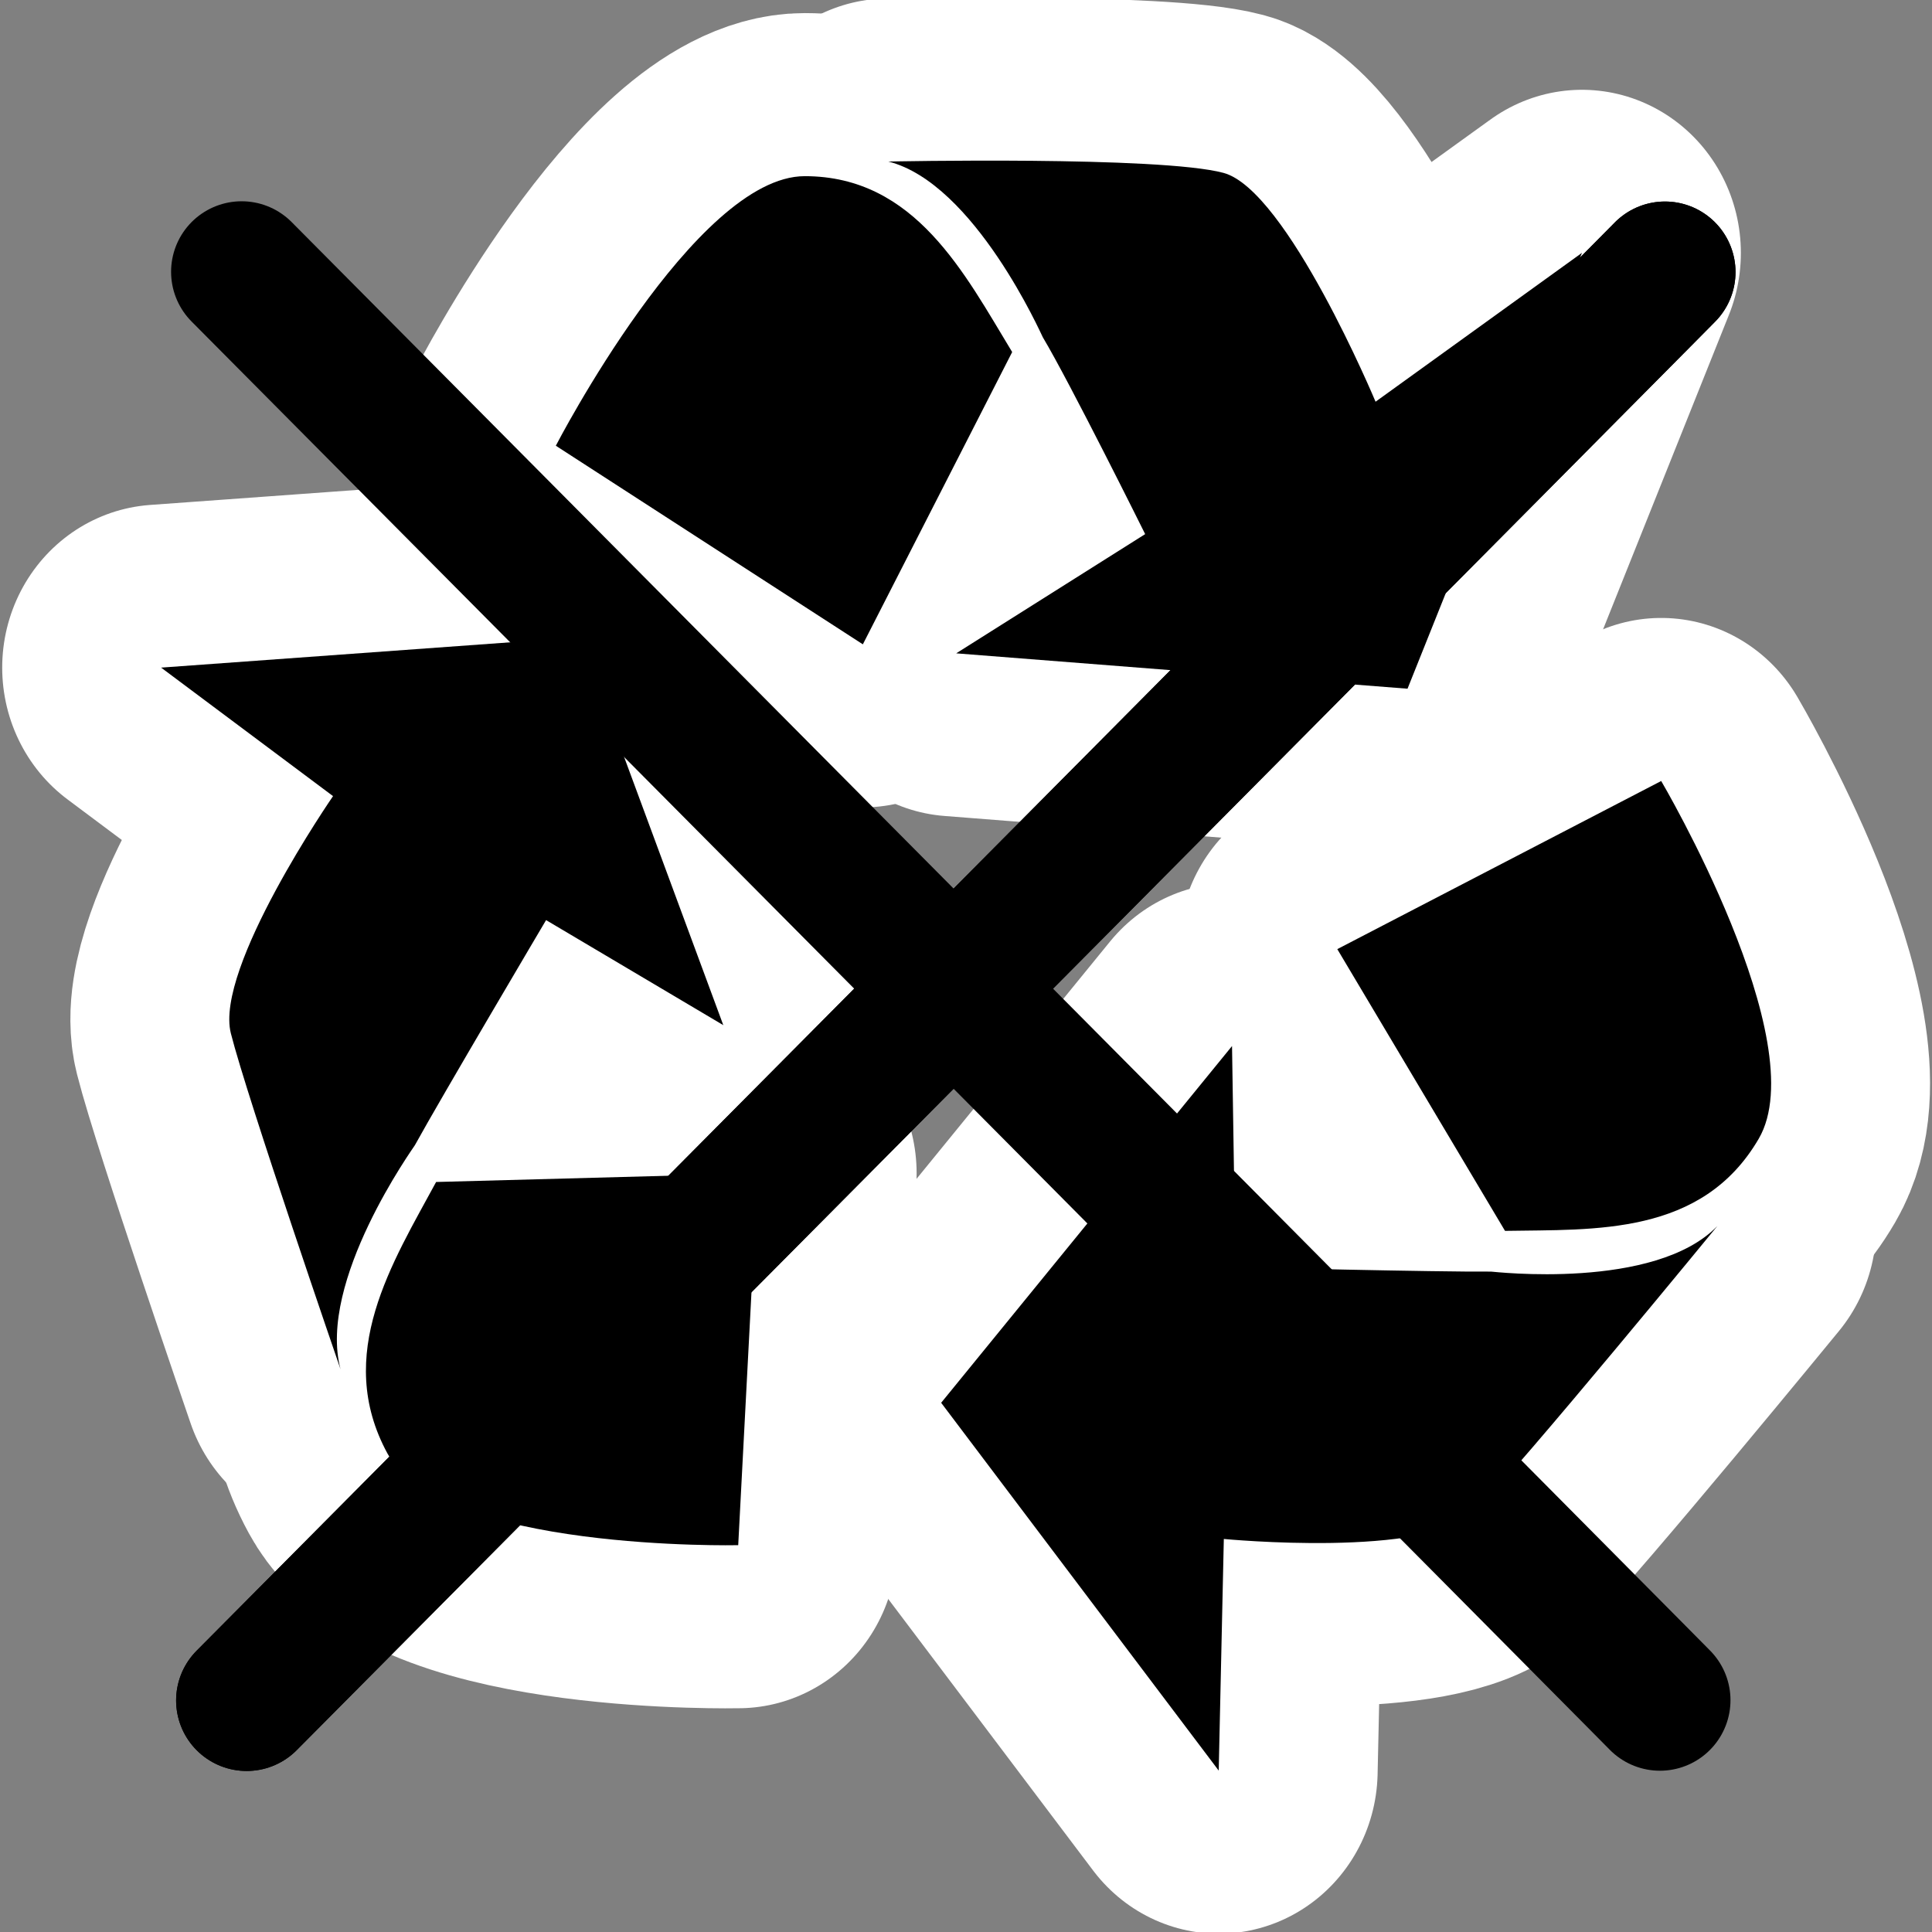 <?xml version="1.0" encoding="UTF-8" standalone="no"?>
<!-- Created with Inkscape (http://www.inkscape.org/) -->

<svg
   xmlns:dc="http://purl.org/dc/elements/1.1/"
   xmlns:cc="http://creativecommons.org/ns#"
   xmlns:rdf="http://www.w3.org/1999/02/22-rdf-syntax-ns#"
   xmlns:svg="http://www.w3.org/2000/svg"
   xmlns="http://www.w3.org/2000/svg"
   xmlns:xlink="http://www.w3.org/1999/xlink"
   xmlns:sodipodi="http://sodipodi.sourceforge.net/DTD/sodipodi-0.dtd"
   xmlns:inkscape="http://www.inkscape.org/namespaces/inkscape"
   version="1.1"
   width="48"
   height="48"
   id="svg57"
   inkscape:version="0.48.3.1 r9886"
   sodipodi:docname="gtk-undelete.svg">
  <rect width="100%" height="100%" fill="#808080" stroke="none"/>
  <sodipodi:namedview
     pagecolor="#ffffff"
     bordercolor="#666666"
     borderopacity="1"
     objecttolerance="10"
     gridtolerance="10"
     guidetolerance="10"
     inkscape:pageopacity="0"
     inkscape:pageshadow="2"
     inkscape:window-width="736"
     inkscape:window-height="480"
     id="namedview90"
     showgrid="false"
     inkscape:zoom="4.9166667"
     inkscape:cx="24"
     inkscape:cy="24"
     inkscape:window-x="0"
     inkscape:window-y="0"
     inkscape:window-maximized="0"
     inkscape:current-layer="layer1" />
  <defs
     id="defs3">
    <linearGradient
       id="linearGradient4607">
      <stop
         id="stop4609"
         style="stop-color:#000000;stop-opacity:1"
         offset="0" />
      <stop
         id="stop4611"
         style="stop-color:#000000;stop-opacity:0"
         offset="1" />
    </linearGradient>
    <linearGradient
       id="linearGradient368">
      <stop
         id="stop369"
         style="stop-color:#ffffff;stop-opacity:0.103"
         offset="0" />
      <stop
         id="stop372"
         style="stop-color:#ffffff;stop-opacity:0"
         offset="1" />
    </linearGradient>
    <linearGradient
       id="linearGradient1065">
      <stop
         id="stop1066"
         style="stop-color:#b5c051;stop-opacity:1"
         offset="0" />
      <stop
         id="stop1067"
         style="stop-color:#858e3f;stop-opacity:1"
         offset="1" />
    </linearGradient>
    <linearGradient
       x1="78.246"
       y1="72.609"
       x2="192.386"
       y2="72.609"
       id="linearGradient641"
       gradientUnits="userSpaceOnUse">
      <stop
         id="stop642"
         style="stop-color:#f9feff;stop-opacity:1"
         offset="0" />
      <stop
         id="stop643"
         style="stop-color:#afb4b6;stop-opacity:1"
         offset="1" />
    </linearGradient>
    <linearGradient
       id="linearGradient513">
      <stop
         id="stop514"
         style="stop-color:#696969;stop-opacity:1"
         offset="0" />
      <stop
         id="stop515"
         style="stop-color:#ffffff;stop-opacity:1"
         offset="1" />
    </linearGradient>
    <linearGradient
       id="linearGradient508">
      <stop
         id="stop509"
         style="stop-color:#b0b0b0;stop-opacity:1"
         offset="0" />
      <stop
         id="stop510"
         style="stop-color:#b0b0b0;stop-opacity:1"
         offset="1" />
    </linearGradient>
    <linearGradient
       x1="78.246"
       y1="72.609"
       x2="192.386"
       y2="72.609"
       id="linearGradient477"
       gradientUnits="userSpaceOnUse">
      <stop
         id="stop478"
         style="stop-color:#e4e9ea;stop-opacity:1"
         offset="0" />
      <stop
         id="stop479"
         style="stop-color:#85898a;stop-opacity:1"
         offset="1" />
    </linearGradient>
    <linearGradient
       id="linearGradient454">
      <stop
         id="stop455"
         style="stop-color:#ffffff;stop-opacity:1"
         offset="0" />
      <stop
         id="stop457"
         style="stop-color:#bebebe;stop-opacity:1"
         offset="0.5" />
      <stop
         id="stop456"
         style="stop-color:#b0b0b0;stop-opacity:1"
         offset="1" />
    </linearGradient>
    <linearGradient
       id="linearGradient177">
      <stop
         id="stop178"
         style="stop-color:#ffffff;stop-opacity:1"
         offset="0" />
      <stop
         id="stop179"
         style="stop-color:#b0b0b0;stop-opacity:1"
         offset="1" />
    </linearGradient>
    <linearGradient
       id="linearGradient172">
      <stop
         id="stop173"
         style="stop-color:#616c08;stop-opacity:1"
         offset="0" />
      <stop
         id="stop174"
         style="stop-color:#495106;stop-opacity:1"
         offset="1" />
    </linearGradient>
    <linearGradient
       id="linearGradient161">
      <stop
         id="stop162"
         style="stop-color:#575955;stop-opacity:1"
         offset="0" />
      <stop
         id="stop163"
         style="stop-color:#7c7e79;stop-opacity:1"
         offset="1" />
    </linearGradient>
    <linearGradient
       id="linearGradient157">
      <stop
         id="stop158"
         style="stop-color:#babdb6;stop-opacity:1"
         offset="0" />
      <stop
         id="stop159"
         style="stop-color:#f1f5ec;stop-opacity:1"
         offset="1" />
    </linearGradient>
    <linearGradient
       id="linearGradient1869">
      <stop
         id="stop1870"
         style="stop-color:#eff3f4;stop-opacity:1"
         offset="0" />
      <stop
         id="stop1871"
         style="stop-color:#939596;stop-opacity:1"
         offset="1" />
    </linearGradient>
    <linearGradient
       x1="2.933"
       y1="21.17"
       x2="19.738"
       y2="21.17"
       id="linearGradient164"
       xlink:href="#linearGradient161"
       gradientUnits="userSpaceOnUse"
       gradientTransform="matrix(2.375,0,0,0.507,-2.8,1.718)" />
    <radialGradient
       cx="16.281"
       cy="20.453"
       r="5.643"
       fx="16.281"
       fy="20.453"
       id="radialGradient605"
       xlink:href="#linearGradient477"
       gradientUnits="userSpaceOnUse"
       gradientTransform="matrix(2.202,0,0,0.575,-13.841,2.537)" />
    <linearGradient
       x1="14.249"
       y1="11.165"
       x2="18.087"
       y2="14.749"
       id="linearGradient606"
       xlink:href="#linearGradient454"
       gradientUnits="userSpaceOnUse"
       gradientTransform="matrix(1.4,0,0,0.904,-3.998,2.637)" />
    <linearGradient
       x1="128.352"
       y1="116.664"
       x2="132.988"
       y2="122.611"
       id="linearGradient607"
       xlink:href="#linearGradient177"
       gradientUnits="userSpaceOnUse"
       gradientTransform="scale(1.244,0.804)" />
    <linearGradient
       x1="9.963"
       y1="8.725"
       x2="20.136"
       y2="14.745"
       id="linearGradient608"
       xlink:href="#linearGradient177"
       gradientUnits="userSpaceOnUse"
       gradientTransform="matrix(1.4,0,0,0.904,-3.998,2.682)" />
    <linearGradient
       x1="24.163"
       y1="2.349"
       x2="40.437"
       y2="10.115"
       id="linearGradient609"
       xlink:href="#linearGradient477"
       gradientUnits="userSpaceOnUse"
       gradientTransform="matrix(1.125,0,0,1.125,-3.998,2.637)" />
    <linearGradient
       x1="-32.4"
       y1="18.817"
       x2="-36.301"
       y2="24.077"
       id="linearGradient610"
       xlink:href="#linearGradient513"
       gradientUnits="userSpaceOnUse"
       gradientTransform="matrix(-1.449,0.287,-0.469,0.966,-2.706,2.339)" />
    <linearGradient
       x1="36.155"
       y1="13.132"
       x2="45.131"
       y2="20.664"
       id="linearGradient611"
       xlink:href="#linearGradient477"
       gradientUnits="userSpaceOnUse"
       gradientTransform="matrix(0.826,0.763,0.763,-0.826,-30.965,-7.611)" />
    <linearGradient
       x1="16.552"
       y1="14.036"
       x2="13.763"
       y2="9.362"
       id="linearGradient612"
       xlink:href="#linearGradient177"
       gradientUnits="userSpaceOnUse"
       gradientTransform="matrix(1.4,0,0,0.904,-2.866,2.113)" />
    <linearGradient
       x1="9.963"
       y1="8.725"
       x2="20.136"
       y2="14.745"
       id="linearGradient613"
       xlink:href="#linearGradient508"
       gradientUnits="userSpaceOnUse"
       gradientTransform="matrix(1.027,-0.135,0.528,0.536,8.117,6.748)" />
    <linearGradient
       x1="81.308"
       y1="67.365"
       x2="136.986"
       y2="137.972"
       id="linearGradient632"
       xlink:href="#linearGradient177"
       gradientUnits="userSpaceOnUse"
       gradientTransform="scale(1.244,0.804)" />
    <radialGradient
       cx="39.148"
       cy="8.93"
       r="13.266"
       fx="39.148"
       fy="8.93"
       id="radialGradient640"
       xlink:href="#linearGradient641"
       gradientUnits="userSpaceOnUse"
       gradientTransform="matrix(0.879,0,0,1.026,1.238,4.735)" />
    <linearGradient
       x1="2.933"
       y1="21.17"
       x2="19.738"
       y2="21.17"
       id="linearGradient4190"
       xlink:href="#linearGradient161"
       gradientUnits="userSpaceOnUse"
       gradientTransform="matrix(2.375,0,0,0.507,-69.325,13.168)" />
    <linearGradient
       x1="55.208"
       y1="6.89"
       x2="60.686"
       y2="6.89"
       id="linearGradient4192"
       xlink:href="#linearGradient157"
       gradientUnits="userSpaceOnUse"
       gradientTransform="matrix(0.772,0,0,1.558,-69.325,13.168)" />
    <linearGradient
       x1="9.963"
       y1="8.725"
       x2="20.136"
       y2="14.745"
       id="linearGradient4194"
       xlink:href="#linearGradient508"
       gradientUnits="userSpaceOnUse"
       gradientTransform="matrix(1.027,-0.135,0.528,0.536,-58.408,18.198)" />
    <linearGradient
       x1="16.552"
       y1="14.036"
       x2="13.763"
       y2="9.362"
       id="linearGradient4196"
       xlink:href="#linearGradient177"
       gradientUnits="userSpaceOnUse"
       gradientTransform="matrix(1.4,0,0,0.904,-69.39,13.563)" />
    <linearGradient
       x1="36.155"
       y1="13.132"
       x2="45.131"
       y2="20.664"
       id="linearGradient4198"
       xlink:href="#linearGradient477"
       gradientUnits="userSpaceOnUse"
       gradientTransform="matrix(0.826,0.763,0.763,-0.826,-97.489,3.839)" />
    <linearGradient
       x1="-32.4"
       y1="18.817"
       x2="-36.301"
       y2="24.077"
       id="linearGradient4200"
       xlink:href="#linearGradient513"
       gradientUnits="userSpaceOnUse"
       gradientTransform="matrix(-1.449,0.287,-0.469,0.966,-69.231,13.789)" />
    <linearGradient
       x1="24.163"
       y1="2.349"
       x2="40.437"
       y2="10.115"
       id="linearGradient4202"
       xlink:href="#linearGradient477"
       gradientUnits="userSpaceOnUse"
       gradientTransform="matrix(1.125,0,0,1.125,-70.523,14.087)" />
    <linearGradient
       x1="9.963"
       y1="8.725"
       x2="20.136"
       y2="14.745"
       id="linearGradient4204"
       xlink:href="#linearGradient177"
       gradientUnits="userSpaceOnUse"
       gradientTransform="matrix(1.4,0,0,0.904,-70.523,14.132)" />
    <linearGradient
       x1="128.352"
       y1="116.664"
       x2="132.988"
       y2="122.611"
       id="linearGradient4208"
       xlink:href="#linearGradient177"
       gradientUnits="userSpaceOnUse"
       gradientTransform="scale(1.244,0.804)" />
    <linearGradient
       x1="14.249"
       y1="11.165"
       x2="18.087"
       y2="14.749"
       id="linearGradient4210"
       xlink:href="#linearGradient454"
       gradientUnits="userSpaceOnUse"
       gradientTransform="matrix(1.4,0,0,0.904,-70.523,14.087)" />
    <radialGradient
       cx="16.281"
       cy="20.453"
       r="5.643"
       fx="16.281"
       fy="20.453"
       id="radialGradient4212"
       xlink:href="#linearGradient477"
       gradientUnits="userSpaceOnUse"
       gradientTransform="matrix(2.202,0,0,0.575,-80.366,13.987)" />
    <linearGradient
       x1="25.102"
       y1="19.49"
       x2="26.378"
       y2="34"
       id="linearGradient4613"
       xlink:href="#linearGradient4607"
       gradientUnits="userSpaceOnUse" />
  </defs>
  <g
     id="layer1">
    <g
       transform="translate(51.75,32)"
       id="g3091"
       style="stroke:#ffffff;stroke-width:8;stroke-miterlimit:4;stroke-opacity:1;stroke-dasharray:none;stroke-linejoin:round;stroke-linecap:round">
      <g
         transform="matrix(2.952,0,0,3.029,-217.304,-92.477)"
         id="g144-8"
         style="fill:#000000;fill-opacity:1;stroke:#ffffff;stroke-width:2.675;stroke-miterlimit:4;stroke-opacity:1;stroke-dasharray:none;stroke-linejoin:round;stroke-linecap:round">
        <path
           d="m 64.131,25.325 3.797,0.29 1.468,-3.575 -1.737,1.221 c 0,0 -0.745,-1.737 -1.28,-1.877 -0.535,-0.14 -2.82,-0.093 -2.82,-0.093 0.727,0.18 1.291,1.428 1.3,1.442 0.227,0.37 0.861,1.614 0.861,1.614 l -1.589,0.977 z"
           id="path41-7"
           style="fill:#000000;fill-opacity:1;fill-rule:evenodd;stroke:#ffffff;stroke-width:2.675;stroke-miterlimit:4;stroke-opacity:1;stroke-dasharray:none;stroke-linejoin:round;stroke-linecap:round" />
        <path
           d="m 64.601,22.853 -1.257,2.398 -2.584,-1.629 c 0,0 1.172,-2.211 2.095,-2.211 0.931,0 1.347,0.803 1.746,1.443 z"
           id="path130-9"
           style="color:#000000;fill:#000000;fill-opacity:1;fill-rule:evenodd;stroke:#ffffff;stroke-width:2.675;stroke-miterlimit:4;stroke-opacity:1;stroke-dasharray:none;marker:none;visibility:visible;display:inline;overflow:visible;stroke-linejoin:round;stroke-linecap:round" />
        <path
           d="m 66.451,28.546 -2.448,2.926 2.336,3.017 0.043,-1.9 c 0,0 1.721,0.162 2.116,-0.225 0.395,-0.388 2.038,-2.342 2.038,-2.342 -0.527,0.531 -1.889,0.374 -1.905,0.374 -0.434,0.004 -2.151,-0.036 -2.151,-0.036 l -0.029,-1.814 z"
           id="path139-3"
           style="fill:#000000;fill-opacity:1;fill-rule:evenodd;stroke:#ffffff;stroke-width:2.675;stroke-miterlimit:4;stroke-opacity:1;stroke-dasharray:none;stroke-linejoin:round;stroke-linecap:round" />
        <path
           d="m 68.748,30.061 -1.411,-2.31 2.726,-1.379 c 0,0 1.295,2.142 0.821,2.934 -0.478,0.799 -1.381,0.743 -2.135,0.756 z"
           id="path140-3"
           style="color:#000000;fill:#000000;fill-opacity:1;fill-rule:evenodd;stroke:#ffffff;stroke-width:2.675;stroke-miterlimit:4;stroke-opacity:1;stroke-dasharray:none;marker:none;visibility:visible;display:inline;overflow:visible;stroke-linejoin:round;stroke-linecap:round" />
        <path
           d="m 62.17,28.376 -1.208,-3.183 -3.524,0.249 1.447,1.054 c 0,0 -0.999,1.41 -0.86,1.946 0.139,0.536 0.923,2.755 0.923,2.755 -0.197,-0.722 0.618,-1.823 0.626,-1.838 0.213,-0.378 1.104,-1.846 1.104,-1.846 l 1.494,0.863 z"
           id="path142-6"
           style="fill:#000000;fill-opacity:1;fill-rule:evenodd;stroke:#ffffff;stroke-width:2.675;stroke-miterlimit:4;stroke-opacity:1;stroke-dasharray:none;stroke-linejoin:round;stroke-linecap:round" />
        <path
           d="m 59.753,29.661 2.706,-0.071 -0.164,3.05 c 0,0 -2.502,0.054 -2.952,-0.752 -0.454,-0.813 0.044,-1.568 0.41,-2.228 z"
           id="path143-8"
           style="color:#000000;fill:#000000;fill-opacity:1;fill-rule:evenodd;stroke:#ffffff;stroke-width:2.675;stroke-miterlimit:4;stroke-opacity:1;stroke-dasharray:none;marker:none;visibility:visible;display:inline;overflow:visible;stroke-linejoin:round;stroke-linecap:round" />
      </g>
    </g>
    <g
       transform="matrix(2.952,0,0,3.029,-165.554,-60.477)"
       id="g144"
       style="fill:#000000;fill-opacity:1;stroke:none">
      <path
         d="m 64.131,25.325 3.797,0.29 1.468,-3.575 -1.737,1.221 c 0,0 -0.745,-1.737 -1.28,-1.877 -0.535,-0.14 -2.82,-0.093 -2.82,-0.093 0.727,0.18 1.291,1.428 1.3,1.442 0.227,0.37 0.861,1.614 0.861,1.614 l -1.589,0.977 z"
         id="path41"
         style="fill:#000000;fill-opacity:1;fill-rule:evenodd;stroke:none" />
      <path
         d="m 64.601,22.853 -1.257,2.398 -2.584,-1.629 c 0,0 1.172,-2.211 2.095,-2.211 0.931,0 1.347,0.803 1.746,1.443 z"
         id="path130"
         style="color:#000000;fill:#000000;fill-opacity:1;fill-rule:evenodd;stroke:none;stroke-width:1px;marker:none;visibility:visible;display:inline;overflow:visible" />
      <path
         d="m 66.451,28.546 -2.448,2.926 2.336,3.017 0.043,-1.9 c 0,0 1.721,0.162 2.116,-0.225 0.395,-0.388 2.038,-2.342 2.038,-2.342 -0.527,0.531 -1.889,0.374 -1.905,0.374 -0.434,0.004 -2.151,-0.036 -2.151,-0.036 l -0.029,-1.814 z"
         id="path139"
         style="fill:#000000;fill-opacity:1;fill-rule:evenodd;stroke:none" />
      <path
         d="m 68.748,30.061 -1.411,-2.31 2.726,-1.379 c 0,0 1.295,2.142 0.821,2.934 -0.478,0.799 -1.381,0.743 -2.135,0.756 z"
         id="path140"
         style="color:#000000;fill:#000000;fill-opacity:1;fill-rule:evenodd;stroke:none;stroke-width:1px;marker:none;visibility:visible;display:inline;overflow:visible" />
      <path
         d="m 62.17,28.376 -1.208,-3.183 -3.524,0.249 1.447,1.054 c 0,0 -0.999,1.41 -0.86,1.946 0.139,0.536 0.923,2.755 0.923,2.755 -0.197,-0.722 0.618,-1.823 0.626,-1.838 0.213,-0.378 1.104,-1.846 1.104,-1.846 l 1.494,0.863 z"
         id="path142"
         style="fill:#000000;fill-opacity:1;fill-rule:evenodd;stroke:none" />
      <path
         d="m 59.753,29.661 2.706,-0.071 -0.164,3.05 c 0,0 -2.502,0.054 -2.952,-0.752 -0.454,-0.813 0.044,-1.568 0.41,-2.228 z"
         id="path143"
         style="color:#000000;fill:#000000;fill-opacity:1;fill-rule:evenodd;stroke:none;stroke-width:1px;marker:none;visibility:visible;display:inline;overflow:visible" />
    </g>
    <path
       d="M 6.003,6.753 C 41.472,42.461 41.247,42.247 41.247,42.247"
       id="path3063"
       style="fill:none;stroke:#000000;stroke-width:3.505;stroke-linecap:round;stroke-linejoin:round;stroke-miterlimit:4;stroke-opacity:1;stroke-dasharray:none" />
    <path
       d="M 6.128,42.247 C 41.597,6.539 41.372,6.753 41.372,6.753"
       id="path3063-2"
       style="fill:none;stroke:#000000;stroke-width:3.505;stroke-linecap:round;stroke-linejoin:round;stroke-miterlimit:4;stroke-opacity:1;stroke-dasharray:none" />
    <path
       d="M 6.128,42.247 C 41.597,6.539 41.372,6.753 41.372,6.753"
       id="path3065"
       style="fill:none;stroke:#000000;stroke-width:3.505;stroke-linecap:round;stroke-linejoin:round;stroke-miterlimit:4;stroke-opacity:1;stroke-dasharray:none" />
  </g>
  <g
     id="layer2">
    <g
       transform="matrix(0.273,0,0,0.273,6.153,9.657)"
       id="g620"
       style="font-size:12px;color:#000000;fill:url(#linearGradient632);fill-opacity:1;fill-rule:evenodd;stroke:none;stroke-width:2.133;marker:none;visibility:visible;display:inline;overflow:visible" />
  </g>
</svg>
